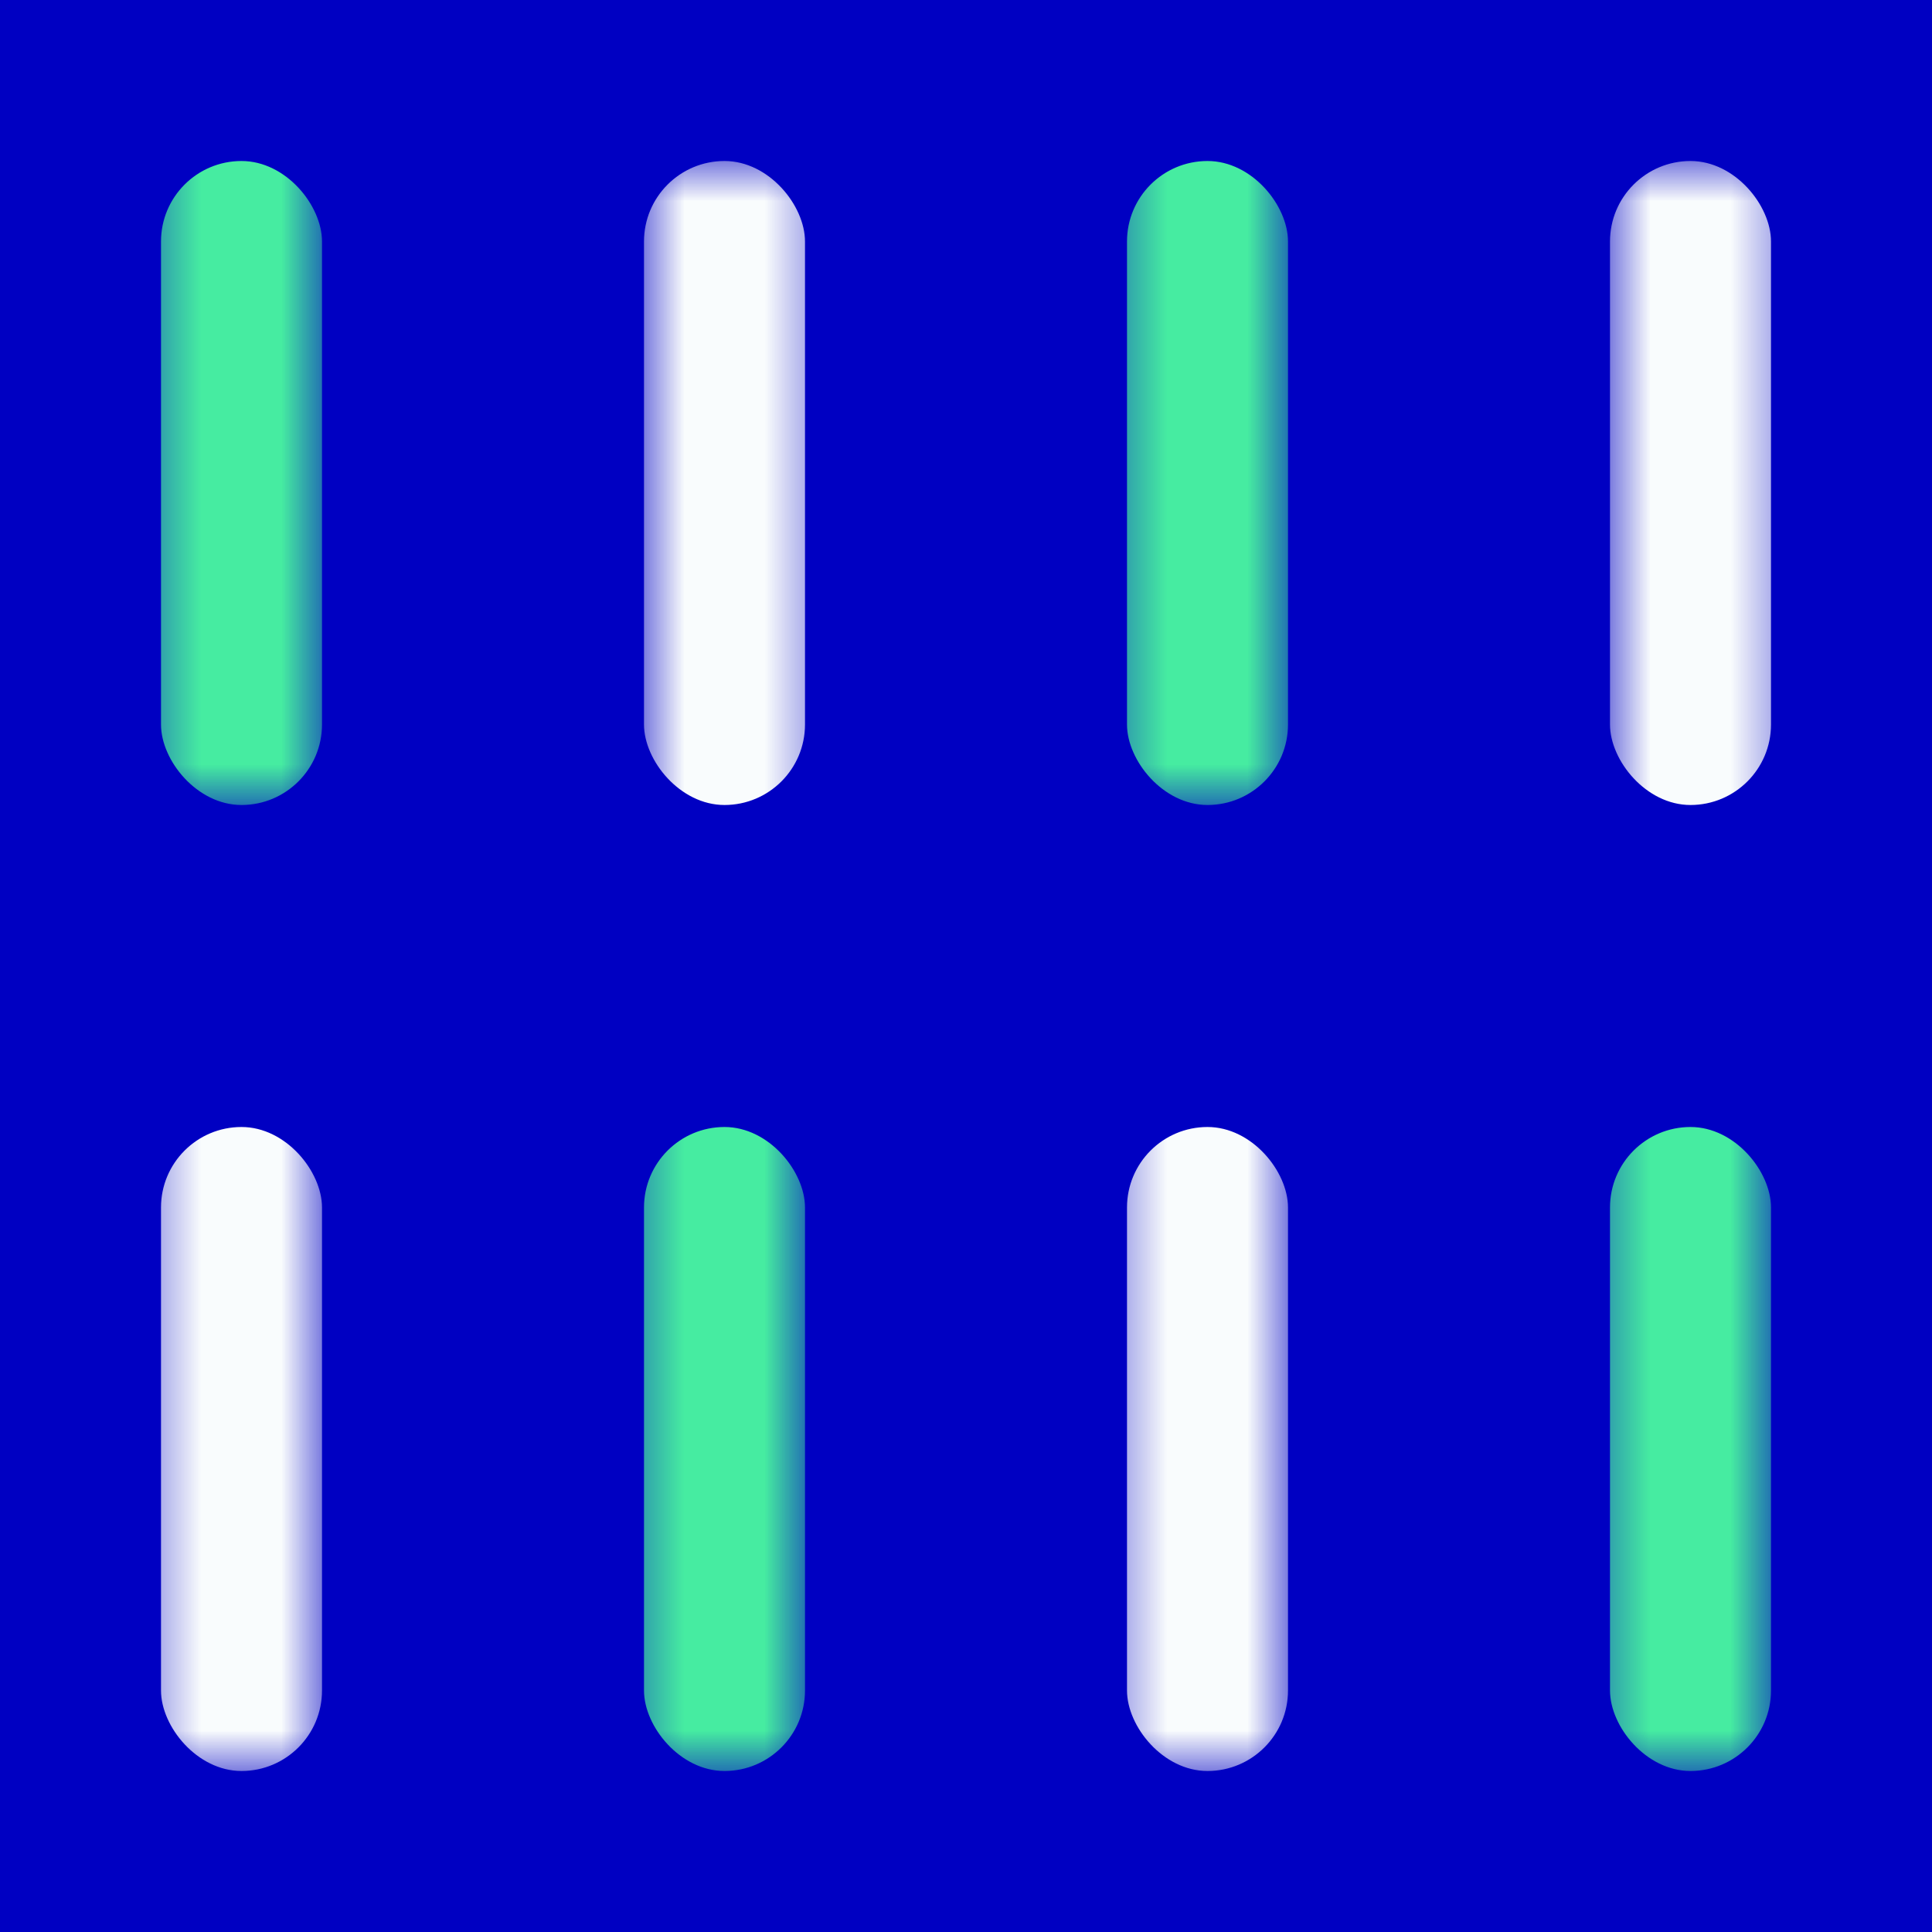 <?xml version="1.0" encoding="UTF-8"?>
<svg width="24px" height="24px" viewBox="0 0 24 24" version="1.1" xmlns="http://www.w3.org/2000/svg" xmlns:xlink="http://www.w3.org/1999/xlink">
    <rect x="0" y="0" width="24" height="24" fill="#808080" stroke="none"/>
    <title>Sensor Symbols / W</title>
    <defs>
        <rect id="path-1" x="0" y="0" width="24" height="24"></rect>
    </defs>
    <g id="Sensor-Symbols-/-W" stroke="none" stroke-width="1" fill="none" fill-rule="evenodd">
        <mask id="mask-2" fill="white">
            <use xlink:href="#path-1"></use>
        </mask>
        <use id="Rectangle" fill="#0000C2" xlink:href="#path-1"></use>
        <rect id="Rectangle" fill="#F9FCFD" mask="url(#mask-2)" x="8" y="2" width="2" height="8" rx="1"></rect>
        <rect id="Rectangle" fill="#F9FCFD" mask="url(#mask-2)" x="20" y="2" width="2" height="8" rx="1"></rect>
        <rect id="Rectangle" fill="#46ECA1" mask="url(#mask-2)" transform="translate(15, 6) rotate(-180) translate(-15, -6) " x="14" y="2" width="2" height="8" rx="1"></rect>
        <rect id="Rectangle" fill="#46ECA1" mask="url(#mask-2)" transform="translate(3, 6) rotate(-180) translate(-3, -6) " x="2" y="2" width="2" height="8" rx="1"></rect>
        <rect id="Rectangle" fill="#46ECA1" mask="url(#mask-2)" transform="translate(9, 18) rotate(-180) translate(-9, -18) " x="8" y="14" width="2" height="8" rx="1"></rect>
        <rect id="Rectangle" fill="#46ECA1" mask="url(#mask-2)" transform="translate(21, 18) rotate(-180) translate(-21, -18) " x="20" y="14" width="2" height="8" rx="1"></rect>
        <rect id="Rectangle" fill="#F9FCFD" mask="url(#mask-2)" transform="translate(15, 18) rotate(-180) translate(-15, -18) " x="14" y="14" width="2" height="8" rx="1"></rect>
        <rect id="Rectangle" fill="#F9FCFD" mask="url(#mask-2)" transform="translate(3, 18) rotate(-180) translate(-3, -18) " x="2" y="14" width="2" height="8" rx="1"></rect>
    </g>
</svg>